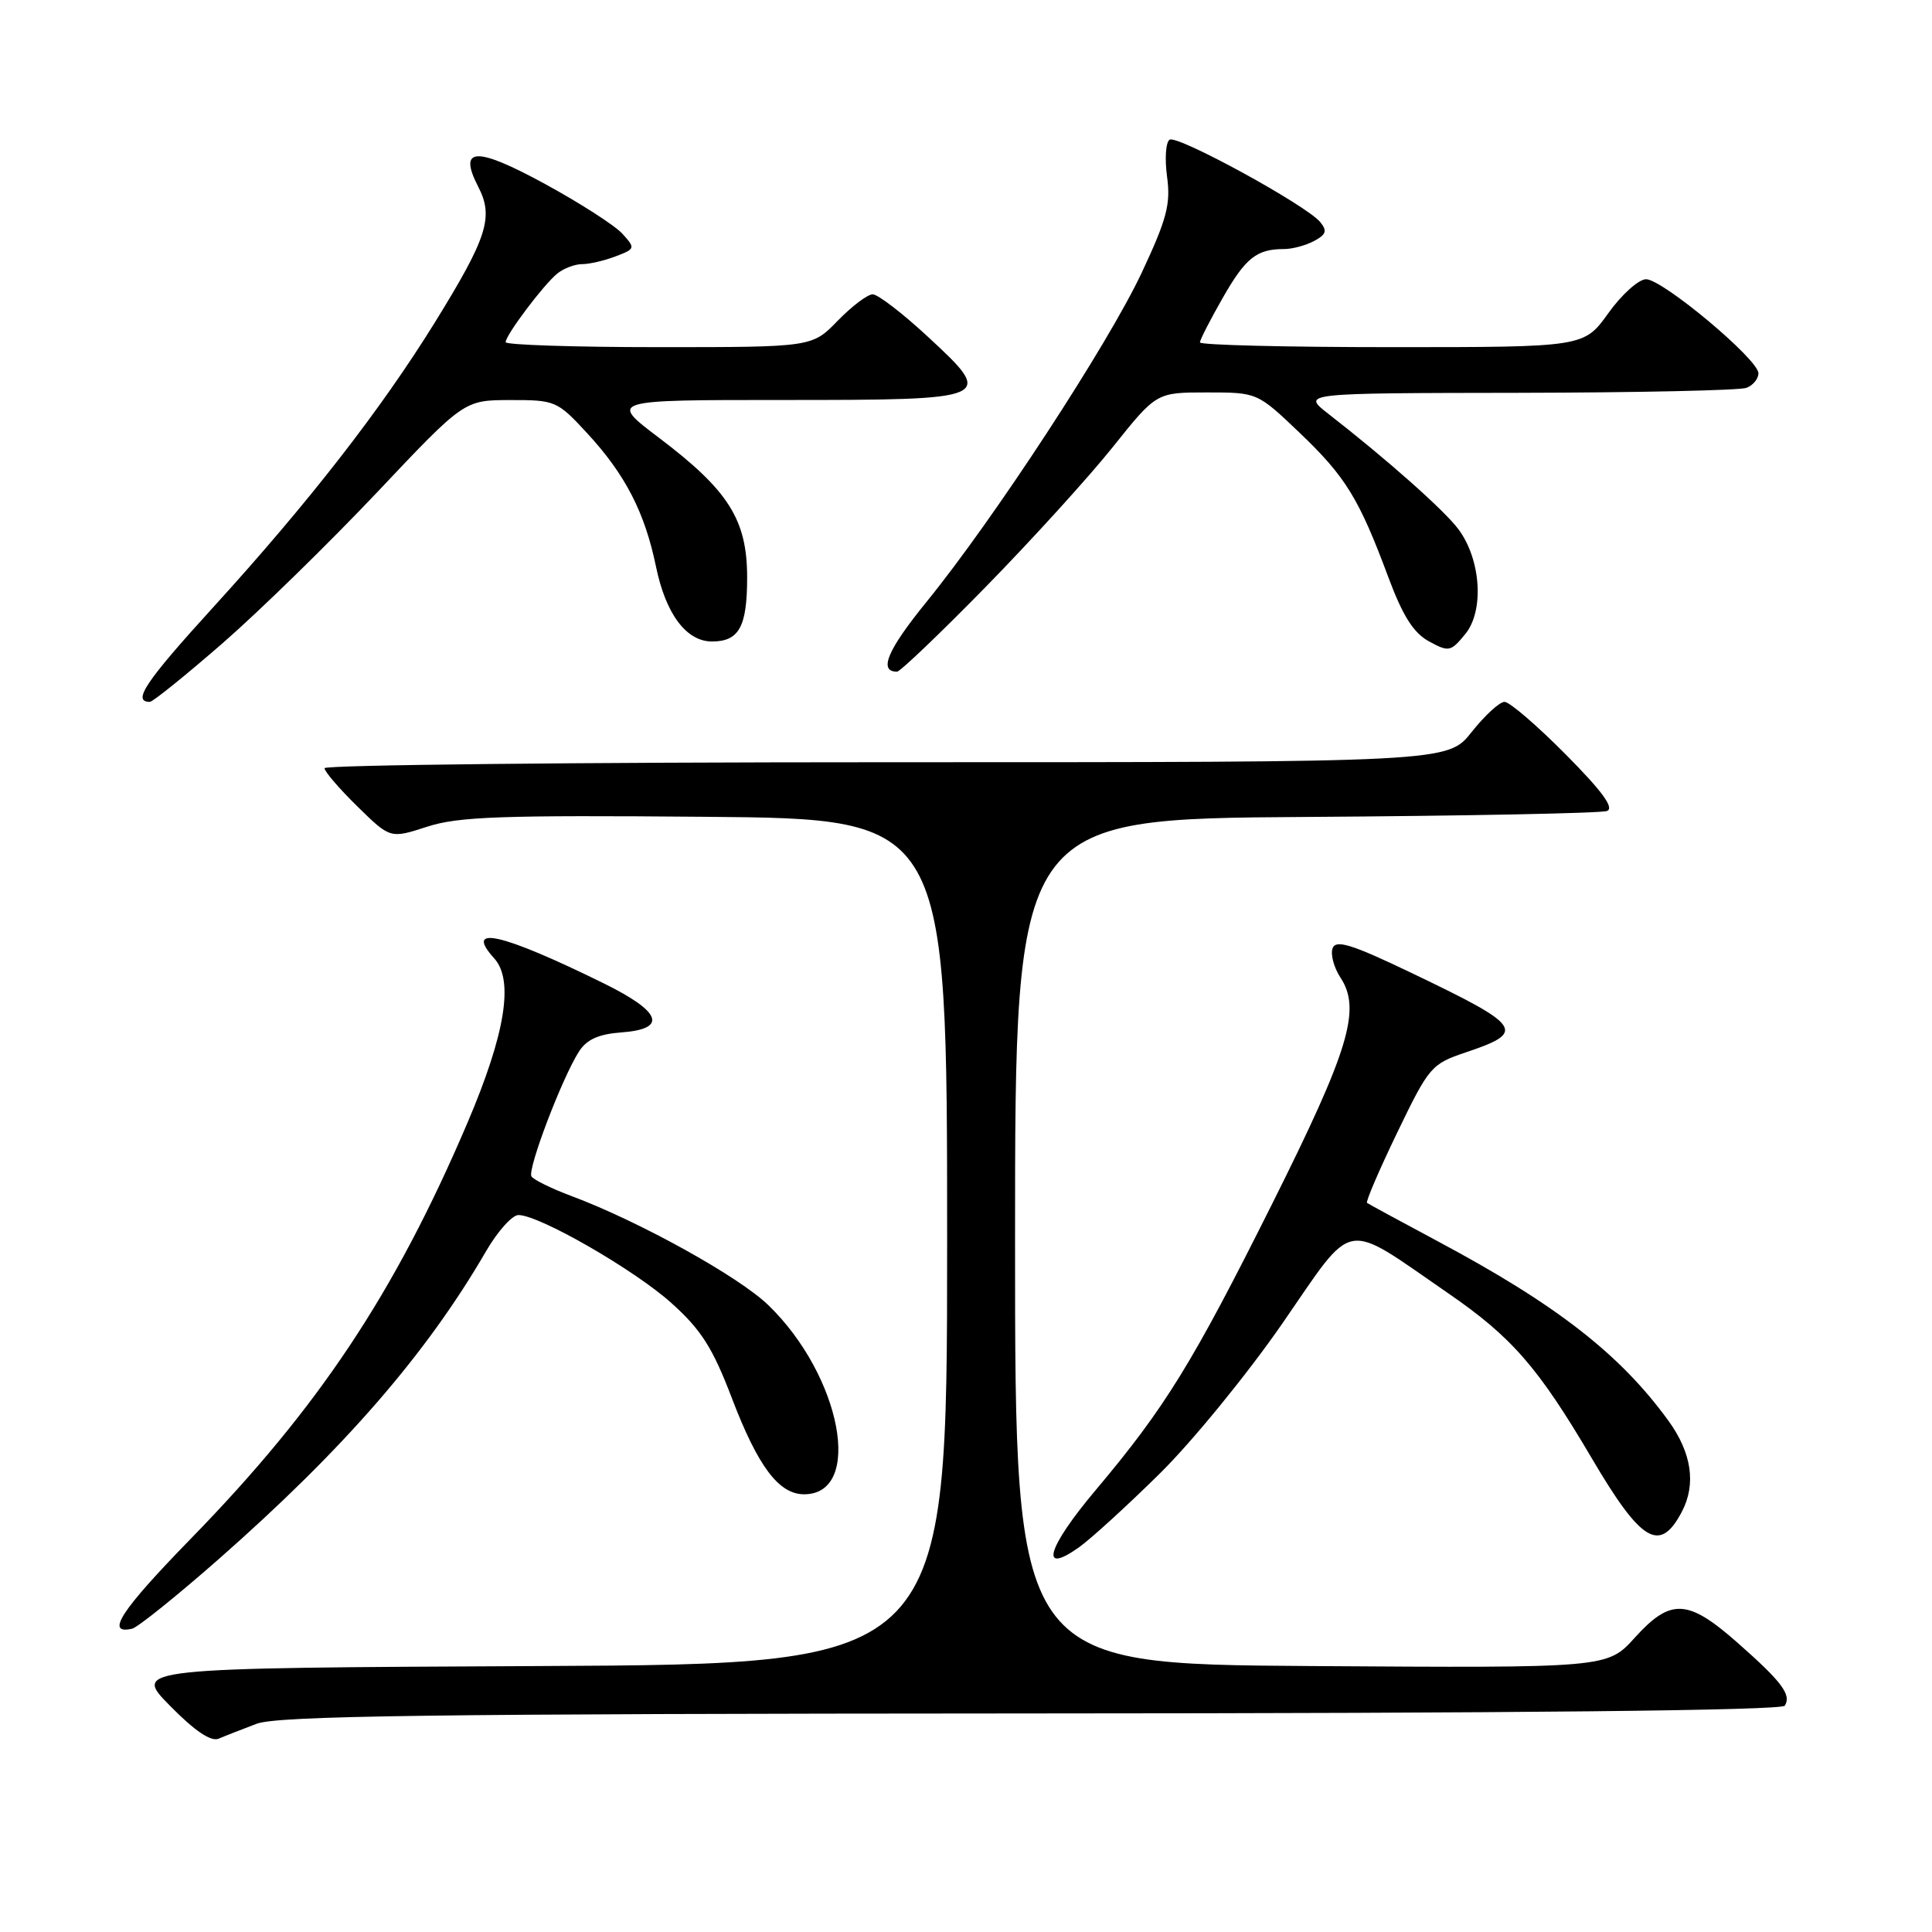 <?xml version="1.0" encoding="UTF-8" standalone="no"?>
<!DOCTYPE svg PUBLIC "-//W3C//DTD SVG 1.1//EN" "http://www.w3.org/Graphics/SVG/1.1/DTD/svg11.dtd" >
<svg xmlns="http://www.w3.org/2000/svg" xmlns:xlink="http://www.w3.org/1999/xlink" version="1.1" viewBox="0 0 256 256">
 <g >
 <path fill="currentColor"
d=" M 34.00 228.41 C 36.81 227.35 57.01 227.08 136.69 227.04 C 201.16 227.02 236.10 226.65 236.50 226.01 C 237.39 224.55 236.12 222.86 230.22 217.66 C 223.63 211.85 221.37 211.75 216.61 217.01 C 212.98 221.02 212.98 221.02 173.74 220.76 C 134.50 220.50 134.50 220.50 134.50 164.50 C 134.50 108.50 134.50 108.50 173.00 108.25 C 194.18 108.11 212.15 107.76 212.93 107.46 C 213.94 107.08 212.31 104.85 207.46 99.96 C 203.66 96.13 200.02 93.00 199.36 93.00 C 198.70 93.00 196.74 94.80 195.00 97.00 C 191.83 101.00 191.83 101.00 117.42 101.00 C 76.49 101.00 43.00 101.36 43.00 101.79 C 43.00 102.23 44.96 104.51 47.36 106.86 C 51.71 111.13 51.71 111.13 56.61 109.54 C 60.74 108.20 66.44 108.00 93.50 108.23 C 125.50 108.50 125.50 108.50 125.50 164.50 C 125.50 220.50 125.50 220.50 71.55 220.76 C 17.59 221.02 17.59 221.02 22.53 226.03 C 25.82 229.38 27.97 230.82 28.98 230.38 C 29.82 230.02 32.08 229.14 34.00 228.41 Z  M 28.96 206.61 C 45.62 191.95 56.51 179.41 64.43 165.75 C 65.95 163.14 67.87 161.00 68.70 161.00 C 71.46 161.00 84.08 168.26 88.99 172.68 C 92.92 176.21 94.44 178.61 96.98 185.27 C 100.44 194.33 103.20 198.00 106.55 198.00 C 114.45 198.00 111.50 182.33 101.82 172.95 C 97.92 169.16 84.67 161.82 75.72 158.48 C 73.09 157.50 70.71 156.33 70.42 155.88 C 69.86 154.96 74.51 142.73 76.74 139.30 C 77.75 137.73 79.35 137.02 82.33 136.80 C 88.49 136.35 87.68 134.08 80.00 130.30 C 66.47 123.64 61.41 122.48 65.48 126.98 C 68.12 129.89 66.96 137.00 61.94 148.78 C 52.31 171.35 42.25 186.48 25.33 203.84 C 16.00 213.41 13.89 216.64 17.51 215.81 C 18.24 215.64 23.39 211.50 28.96 206.61 Z  M 153.70 195.23 C 158.01 190.98 165.32 182.02 169.95 175.32 C 179.62 161.33 177.80 161.66 191.83 171.32 C 200.33 177.16 203.83 181.19 210.92 193.23 C 217.49 204.40 219.94 205.85 222.85 200.32 C 224.77 196.67 224.16 192.53 221.10 188.29 C 214.69 179.45 206.27 172.89 190.50 164.47 C 185.55 161.82 181.34 159.54 181.14 159.39 C 180.94 159.24 182.74 155.05 185.14 150.07 C 189.36 141.33 189.66 140.98 194.24 139.44 C 202.29 136.73 201.77 135.98 186.99 128.90 C 179.13 125.13 177.03 124.48 176.58 125.64 C 176.27 126.45 176.75 128.22 177.64 129.57 C 180.38 133.76 178.75 139.15 168.61 159.43 C 157.99 180.67 154.39 186.50 145.18 197.45 C 138.73 205.11 137.67 208.80 143.01 205.00 C 144.58 203.87 149.40 199.48 153.70 195.23 Z  M 29.54 85.19 C 34.47 80.89 43.67 71.89 50.00 65.20 C 61.50 53.02 61.50 53.02 67.62 53.01 C 73.58 53.00 73.85 53.12 77.80 57.40 C 82.86 62.88 85.44 67.89 86.93 75.11 C 88.22 81.36 90.94 85.00 94.34 85.00 C 97.93 85.00 99.00 83.05 99.00 76.53 C 99.00 68.88 96.56 65.00 87.32 58.01 C 80.70 53.00 80.70 53.00 103.73 53.00 C 131.67 53.00 131.90 52.90 122.96 44.63 C 119.62 41.53 116.32 39.00 115.64 39.00 C 114.95 39.00 112.87 40.58 111.00 42.50 C 107.61 46.00 107.61 46.00 87.30 46.00 C 76.14 46.00 67.00 45.70 67.00 45.34 C 67.00 44.40 72.02 37.73 73.84 36.25 C 74.69 35.56 76.17 35.00 77.13 35.00 C 78.09 35.00 80.08 34.54 81.57 33.97 C 84.18 32.98 84.21 32.89 82.47 30.97 C 81.48 29.88 76.88 26.92 72.24 24.39 C 63.04 19.37 60.64 19.47 63.38 24.77 C 65.44 28.76 64.57 31.48 57.63 42.71 C 50.46 54.29 40.90 66.58 28.22 80.50 C 19.25 90.35 17.48 93.00 19.85 93.00 C 20.25 93.00 24.61 89.48 29.54 85.19 Z  M 130.63 77.75 C 136.69 71.56 144.25 63.24 147.44 59.25 C 153.23 52.00 153.23 52.00 159.91 52.00 C 166.60 52.00 166.60 52.00 172.18 57.32 C 178.30 63.16 180.07 66.03 183.96 76.48 C 185.87 81.60 187.29 83.86 189.34 84.98 C 191.98 86.42 192.23 86.37 194.16 84.01 C 196.68 80.94 196.24 74.15 193.26 70.14 C 191.42 67.65 183.74 60.84 175.97 54.80 C 172.50 52.09 172.50 52.09 201.17 52.05 C 216.94 52.02 230.55 51.73 231.42 51.39 C 232.29 51.06 233.00 50.19 233.00 49.46 C 233.00 47.62 220.30 37.00 218.11 37.00 C 217.14 37.00 214.88 39.02 213.11 41.50 C 209.88 46.00 209.88 46.00 184.44 46.00 C 170.45 46.00 159.00 45.72 159.00 45.37 C 159.00 45.03 160.36 42.37 162.02 39.47 C 165.05 34.16 166.51 33.00 170.15 33.00 C 171.24 33.00 173.03 32.52 174.13 31.93 C 175.73 31.07 175.89 30.58 174.93 29.42 C 173.08 27.18 156.03 17.86 154.98 18.51 C 154.47 18.83 154.32 21.03 154.64 23.40 C 155.14 27.04 154.62 29.01 151.29 36.12 C 146.85 45.59 131.68 68.80 122.77 79.75 C 117.59 86.12 116.37 89.00 118.86 89.00 C 119.27 89.00 124.57 83.94 130.63 77.75 Z "/>
</g>
</svg>